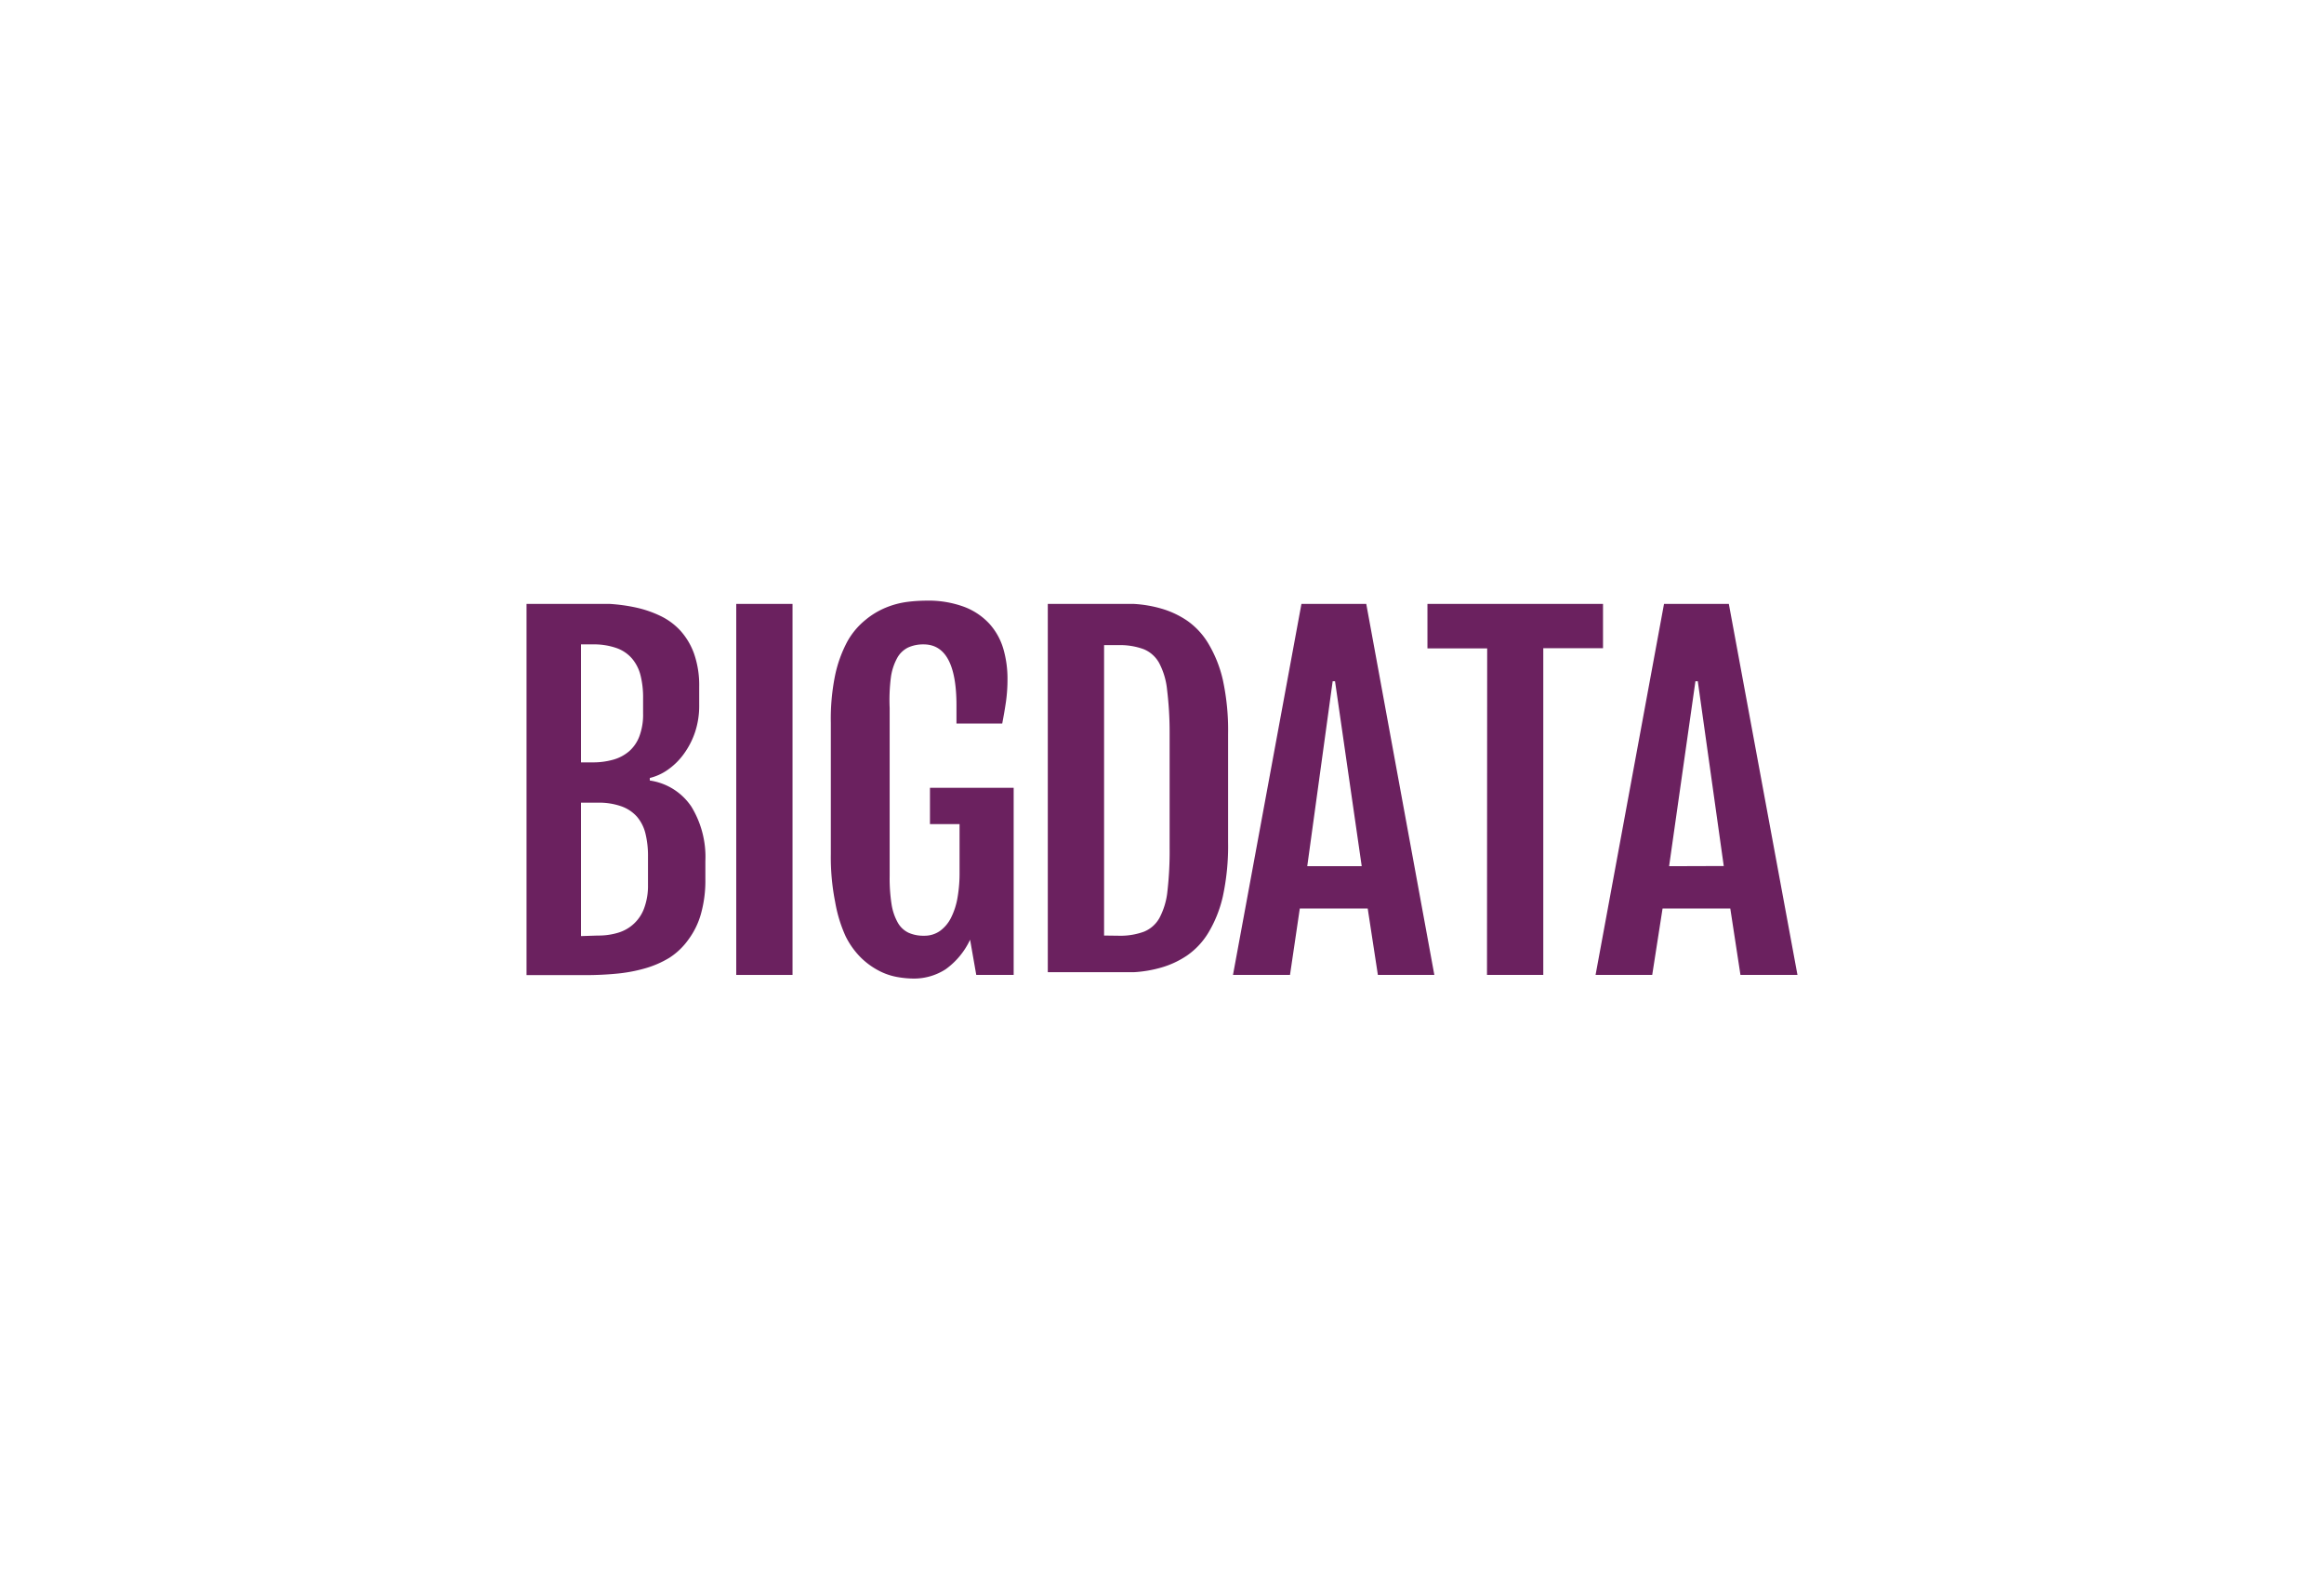 <svg xmlns="http://www.w3.org/2000/svg" viewBox="0 0 128 87"><defs><style>.cls-1{fill:none;}.cls-2{fill:#6b215f;}</style></defs><title>logo-bigdata</title><g id="Calque_2" data-name="Calque 2"><rect class="cls-1" width="128" height="87"/></g><g id="Calque_1" data-name="Calque 1"><path class="cls-2" d="M29,33.27h3.14q.69,0,1.44,0a9.59,9.59,0,0,1,1.45.2,6.11,6.11,0,0,1,1.34.46,3.62,3.62,0,0,1,1.11.82,3.82,3.82,0,0,1,.75,1.27,5.27,5.27,0,0,1,.28,1.82v1a4.6,4.6,0,0,1-.23,1.5,4.44,4.44,0,0,1-.62,1.2,3.72,3.72,0,0,1-.87.86,2.92,2.92,0,0,1-1,.46V43a3.32,3.32,0,0,1,2.29,1.44,5.31,5.31,0,0,1,.77,3v1a6.78,6.78,0,0,1-.25,1.93,4.33,4.33,0,0,1-.69,1.4,3.8,3.8,0,0,1-1.05,1,5.47,5.47,0,0,1-1.34.58,8.54,8.54,0,0,1-1.56.29q-.83.08-1.7.08H29ZM32.64,42a4.06,4.06,0,0,0,1.14-.15,2.3,2.3,0,0,0,.88-.47,2.06,2.06,0,0,0,.56-.83,3.39,3.39,0,0,0,.2-1.23v-.84a5,5,0,0,0-.14-1.27,2.3,2.3,0,0,0-.47-.93,2,2,0,0,0-.86-.58,3.75,3.75,0,0,0-1.3-.2H32V42Zm.29,9.54a3.72,3.72,0,0,0,1.13-.16A2.18,2.18,0,0,0,35.49,50a3.54,3.54,0,0,0,.2-1.24V47.19a5.12,5.12,0,0,0-.14-1.27,2.25,2.25,0,0,0-.47-.93,2.08,2.08,0,0,0-.86-.57,3.7,3.7,0,0,0-1.29-.2H32v7.35Z"/><path class="cls-2" d="M40.55,33.27h3.1V53.71h-3.1Z"/><path class="cls-2" d="M50.29,53.91a5.31,5.31,0,0,1-.84-.08,3.5,3.5,0,0,1-1-.33,4.17,4.17,0,0,1-1-.71,4.41,4.41,0,0,1-.88-1.22A7.68,7.68,0,0,1,46,49.7a12.65,12.65,0,0,1-.24-2.64V39.82A12,12,0,0,1,46,37.18a7,7,0,0,1,.67-1.84,4.08,4.08,0,0,1,1-1.19,4.34,4.34,0,0,1,1.13-.68,4.72,4.72,0,0,1,1.16-.31A8.63,8.63,0,0,1,51,33.09a5.69,5.69,0,0,1,2.1.34,3.64,3.64,0,0,1,1.39.93,3.54,3.54,0,0,1,.77,1.38,5.88,5.88,0,0,1,.23,1.68,8.8,8.8,0,0,1-.08,1.21q-.08.56-.21,1.23H52.68v-1q0-3.36-1.81-3.36a2,2,0,0,0-.85.17,1.38,1.38,0,0,0-.6.57,3.11,3.11,0,0,0-.35,1.06A9.87,9.87,0,0,0,49,39v9.26a9.26,9.26,0,0,0,.11,1.59,3,3,0,0,0,.35,1,1.34,1.34,0,0,0,.59.54,2,2,0,0,0,.84.16,1.47,1.47,0,0,0,.89-.27,2,2,0,0,0,.61-.74,3.92,3.92,0,0,0,.35-1.1,7.81,7.81,0,0,0,.11-1.38V45.4H51.22v-2h4.61V53.71H53.77l-.34-1.94a4.18,4.18,0,0,1-1.35,1.63A3.22,3.22,0,0,1,50.29,53.91Z"/><path class="cls-2" d="M57.71,33.27h3.22q.73,0,1.51,0a6.83,6.83,0,0,1,1.53.26,5,5,0,0,1,1.41.66,4.09,4.09,0,0,1,1.17,1.26,6.87,6.87,0,0,1,.8,2,13.1,13.1,0,0,1,.29,3v5.94a13.18,13.18,0,0,1-.29,3,6.79,6.79,0,0,1-.8,2,4.11,4.11,0,0,1-1.17,1.25,5,5,0,0,1-1.41.66,6.83,6.83,0,0,1-1.53.26q-.78,0-1.51,0H57.71ZM61.6,51.55A3.79,3.79,0,0,0,63,51.33a1.71,1.71,0,0,0,.86-.76,4,4,0,0,0,.44-1.48,19.38,19.38,0,0,0,.12-2.38V40.37A19.38,19.38,0,0,0,64.28,38a4,4,0,0,0-.44-1.48,1.71,1.71,0,0,0-.86-.76,3.79,3.79,0,0,0-1.38-.22h-.79v16Z"/><path class="cls-2" d="M71.68,33.27h3.57L79,53.71H75.89l-.56-3.66H71.59l-.54,3.66H67.91ZM75,47.72,73.53,37.53H73.4L72,47.72Z"/><path class="cls-2" d="M81.91,35.72H78.62V33.27h9.67v2.44H85v18h-3.1Z"/><path class="cls-2" d="M91.65,33.27h3.57L99,53.71H95.86l-.56-3.66H91.57L91,53.71H87.88Zm3.29,14.44L93.51,37.53h-.13L91.93,47.72Z"/></g></svg>